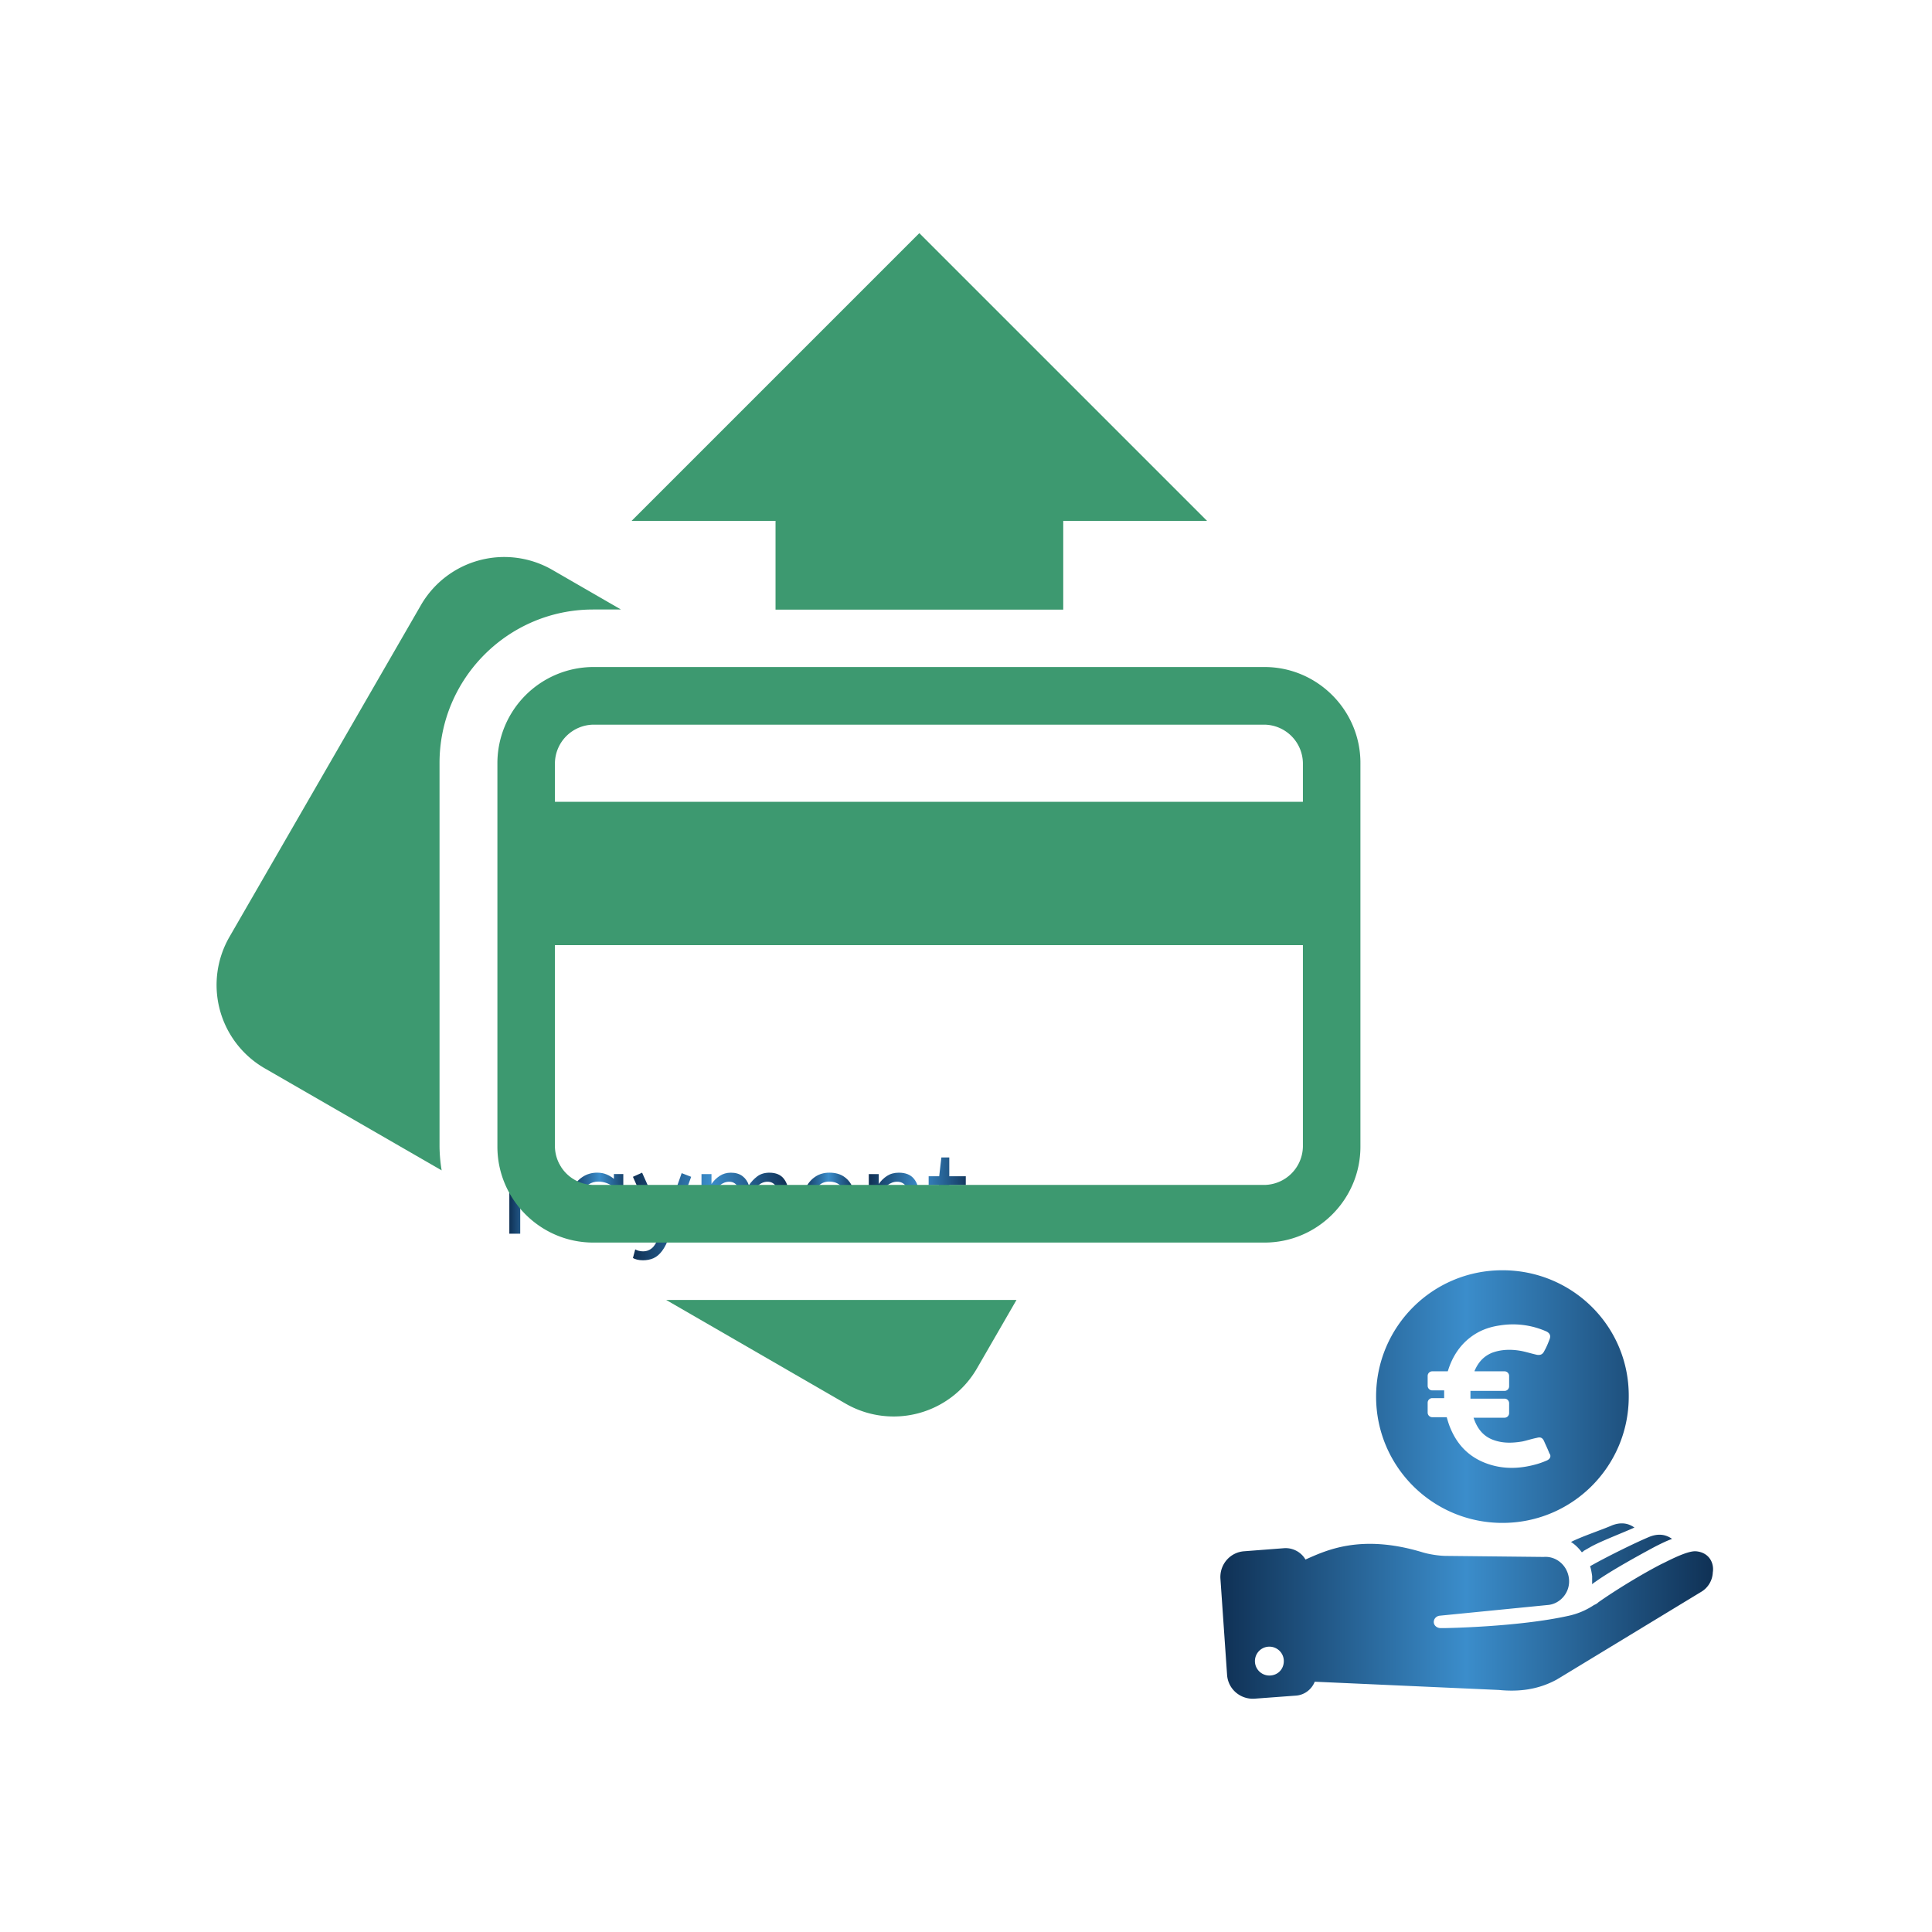 <svg xmlns="http://www.w3.org/2000/svg" xml:space="preserve" width="128" height="128" data-id="lg_KWFWqhNURw09rBSwkK" data-version="1" viewBox="0 0 128 128"><g data-padding="20"><g transform="translate(54.086 54.046)scale(.177)"><rect width="270.092" height="65.54" x="-600.243" y="-497.143" fill="none" rx="0" ry="0" transform="matrix(.74 0 0 .74 321 486.953)"/><g transform="matrix(.74 0 0 .74 239.318 484.874)"><linearGradient id="a" x1="0" x2="1" y1="0" y2="0" gradientUnits="objectBoundingBox"><stop offset="0%" stop-color="#0f3054"/><stop offset="49.8%" stop-color="#3b8dcb"/><stop offset="100%" stop-color="#0f3054"/></linearGradient><path fill="url(#a)" d="M-148.867 212.527h-5.51v-40.49q2.37-.29 5.24-.43 2.88-.15 5.95-.15 5.05 0 8.58 1.6 3.54 1.59 5.4 4.38 1.85 2.78 1.85 6.38 0 4.35-2.14 7.36-2.15 3.02-5.98 4.61-3.82 1.6-8.87 1.6-2.44 0-4.52-.18Zm5.22-19.72q5.16 0 8-2.32t2.84-6.21q0-3.77-2.72-5.97-2.73-2.21-7.78-2.21-1.56 0-2.95.06-1.4.06-2.61.17v16.19q.92.11 2.26.2 1.33.09 2.96.09" transform="translate(-324.33 -656.37)"/></g><path fill="url(#a)" d="M-110.587 213.217q-3.77 0-6.85-1.91-3.07-1.92-4.9-5.42-1.83-3.51-1.83-8.27 0-4.52 1.83-8.12t5.05-5.71q3.22-2.12 7.39-2.12 2.61 0 4.73.9t3.68 2.23v-2.43h4.76v22.85q0 2.2 1.07 2.87t2.35.67l-1.1 4.06q-5.57 0-6.73-4.53-1.33 1.86-3.63 3.4-2.29 1.53-5.82 1.53m1.16-4.64q2.2 0 4.17-1.07t3.31-2.7v-16.18q-1.57-1.1-3.45-1.77-1.89-.67-3.98-.67-2.78 0-4.9 1.43-2.11 1.42-3.33 3.94t-1.22 5.89q0 3.24 1.22 5.77 1.22 2.52 3.36 3.94 2.15 1.42 4.82 1.42" transform="matrix(.74 0 0 .74 -.686 -.84)"/><path fill="url(#a)" d="M-86.757 225.977q-1.74 0-3.04-.35-1.31-.34-2.06-.81l1.16-4.35q.7.41 1.74.7t2.32.29q2.44 0 4.35-1.57 1.91-1.56 3.65-6.15l1.34-3.48h-2.79l-11.77-26.5 4.64-2.09 11.25 25.11 8.76-24.88 4.81 1.86-11.07 30.27q-1.69 4.64-3.66 7.25t-4.35 3.66q-2.38 1.04-5.28 1.04m34.8-13.45h-5.22v-30.16h5.05v5.04q1.62-2.43 4.12-4.09 2.49-1.65 5.68-1.65 3.6 0 5.89 1.74t3.22 4.64q1.8-2.67 4.26-4.52 2.47-1.86 6.12-1.86 4.93 0 7.34 3.1 2.4 3.11 2.4 8.09v19.67h-5.22v-19.26q0-3.13-1.45-5.07-1.45-1.95-4-1.95-2.61 0-4.84 1.95-2.23 1.94-3.92 4.55v19.78h-5.22v-19.26q0-3.13-1.45-5.07-1.45-1.95-4-1.95t-4.81 1.89q-2.26 1.88-3.95 4.43Z" transform="matrix(.74 0 0 .74 -.686 -.833)"/><path fill="url(#a)" d="M7.963 213.217q-6.5 0-10.3-4.14-3.8-4.15-3.8-11.63 0-4.53 1.71-8.09 1.72-3.57 4.79-5.63t7.13-2.06q4.35 0 7.22 1.89 2.88 1.88 4.33 5.07t1.45 7.02q0 2.03-.18 3.94H-.797q.52 4.24 2.96 6.61 2.43 2.38 6.44 2.38 2.61 0 4.69-.55 2.09-.55 4.01-1.42l1.21 4.47q-2.08.92-4.69 1.53t-5.86.61m-8.82-17.86h16.53q0-4.41-2.2-6.79-2.21-2.38-6.09-2.38-3.37 0-5.57 2.35t-2.67 6.82" transform="matrix(.74 0 0 .74 -.686 -.84)"/><path fill="url(#a)" d="M32.673 212.527h-5.22v-30.16h5.04v5.04q1.63-2.43 4.15-4.09 2.52-1.65 6-1.65 5.11 0 7.63 3.07 2.52 3.08 2.52 8.12v19.67h-5.22v-19.09q0-3.24-1.54-5.22-1.53-1.97-4.26-1.97-2.67 0-5.04 1.89-2.38 1.88-4.06 4.43Zm39.67.69q-4.35 0-6.88-2.87-2.52-2.87-2.52-8.21v-14.15h-5.22v-4.52h5.34l1.1-9.51h4v9.51h8.35v4.52h-8.35v14.56q0 3.36 1.42 4.7 1.42 1.33 3.4 1.33 1.45 0 2.75-.46 1.31-.47 2.41-1.1l1.45 4.17q-1.16.7-3.13 1.37-1.98.66-4.12.66" transform="matrix(.74 0 0 .74 -.686 -.833)"/><path fill="#3d9970" d="M167.764-55.673h-251.27a36.016 36.016 0 0 0-35.883 35.883v143.665c0 19.758 16.125 35.883 35.883 35.883h251.27c19.757 0 35.883-16.125 35.883-35.883V-19.79c0-19.713-16.126-35.883-35.883-35.883m14.353 179.504a14.62 14.62 0 0 1-14.353 14.353h-251.27a14.62 14.62 0 0 1-14.353-14.353v-75.4h279.976ZM-97.859-5.216v-14.53A14.62 14.62 0 0 1-83.506-34.1h251.27a14.62 14.62 0 0 1 14.353 14.353v14.53Zm82.575-71.942H92.41v-33.225h53.825L38.54-218.076-69.153-110.383h53.87ZM11.03 220.094a36.016 36.016 0 0 0 49.04-13.157l14.84-25.694H-56.216Z"/><path fill="#3d9970" d="M-83.55-77.203h10.41l-25.783-14.885a36.016 36.016 0 0 0-49.04 13.158l-71.766 124.35a36.016 36.016 0 0 0 13.113 49.04l66.361 38.275a57.6 57.6 0 0 1-.797-8.95v-143.53c0-31.674 25.782-57.457 57.457-57.457"/><g transform="translate(587.67 593.95)scale(1.93)"><linearGradient id="b" x1="0" x2="1" y1="0" y2="0" gradientUnits="objectBoundingBox"><stop offset="0%" stop-color="#0f3054"/><stop offset="49.8%" stop-color="#3b8dcb"/><stop offset="100%" stop-color="#0f3054"/></linearGradient><path fill="url(#b)" d="M-84.066-115.05c-1.8-.1-5.6 2-6.7 2.5-3.7 1.9-8.8 5-12.2 7.4-.2.2-.5.4-.8.5-1.5 1-3.1 1.7-4.9 2.1-9.8 2.2-24.1 2.4-24.1 2.4h-.8c-.6 0-1.2-.4-1.3-1-.1-.7.4-1.3 1.1-1.4l21.2-2.1c2.3-.3 4.2-2.5 3.9-5.1s-2.5-4.4-4.9-4.2l-18.9-.2c-1.3 0-3.3-.3-4.6-.7-12.2-3.7-19-.2-22.7 1.4-.8-1.4-2.4-2.3-4.1-2.2l-7.8.6c-2.7.2-4.7 2.5-4.6 5.2l1.3 18.8c.2 2.7 2.5 4.7 5.2 4.6l8.1-.6c1.7-.1 3.1-1.2 3.7-2.7l35.7 1.6c4 .4 7.7-.1 11.2-2l1-.6 27-16.4a4.6 4.6 0 0 0 2.3-3.8c.3-1.8-.7-3.9-3.3-4.1m-82.7 24.1a2.8 2.8 0 1 1 0-5.6c1.5 0 2.8 1.2 2.8 2.8s-1.2 2.8-2.8 2.8m62.2-21.2c2.8-1.6 8.4-4.4 11.5-5.7 1.5-.6 3-.6 4.4.4-1.1.4-2.1.9-3.1 1.4-3.2 1.7-8.8 4.8-11.6 6.8-.3.2-.6.4-.8.6v-1.6c-.1-.7-.2-1.3-.4-1.9 0 .1 0 0 0 0m-3.7-4.7c1.9-1 6.1-2.4 7.9-3.2 1.5-.6 3-.6 4.4.4-2.2 1-6.4 2.6-8.4 3.7l-1.4.8c-.1.1-.2.2-.4.3-.6-.8-1.3-1.5-2.1-2m-13.3-52.7c-13.6 0-24.5 11-24.5 24.5 0 13.6 11 24.5 24.5 24.5 13.6 0 24.5-11 24.5-24.5.1-13.6-10.9-24.5-24.5-24.5m8.6 36.9c-.7.3-1.5.6-2.3.8-3 .8-6 .9-9-.1-3.6-1.2-6-3.6-7.4-7-.3-.7-.5-1.4-.7-2.1h-2.8a.9.9 0 0 1-.9-.9v-1.9c0-.5.4-.9.9-.9h2.3v-1.5h-2.3a.9.9 0 0 1-.9-.9v-1.9c0-.5.4-.9.9-.9h3l.1-.3c.8-2.5 2.2-4.7 4.3-6.3 1.7-1.3 3.6-2 5.7-2.3a16 16 0 0 1 9.1 1.2c.7.4.8.9.5 1.6-.3.8-.6 1.5-1 2.2-.3.6-.7.8-1.4.7-.9-.2-1.9-.5-2.8-.7-2-.4-4-.4-5.9.3-1.7.7-2.7 1.9-3.4 3.5v.1h5.8c.5 0 .9.4.9.9v2c0 .5-.4.9-.9.9h-6.6v1.5h6.6c.5 0 .9.4.9.9v1.9c0 .5-.4.9-.9.9h-6c.7 2.1 1.9 3.7 4.1 4.4 1.8.6 3.6.5 5.4.2.9-.2 1.8-.5 2.8-.7.7-.2 1.1 0 1.4.7s.7 1.5 1 2.3c.4.5.2 1.1-.5 1.4" transform="translate(-49.87 -50.05)"/></g></g><path fill="transparent" stroke="transparent" stroke-width=".184" d="M12.5 13.602h103v100.796h-103z"/></g></svg>